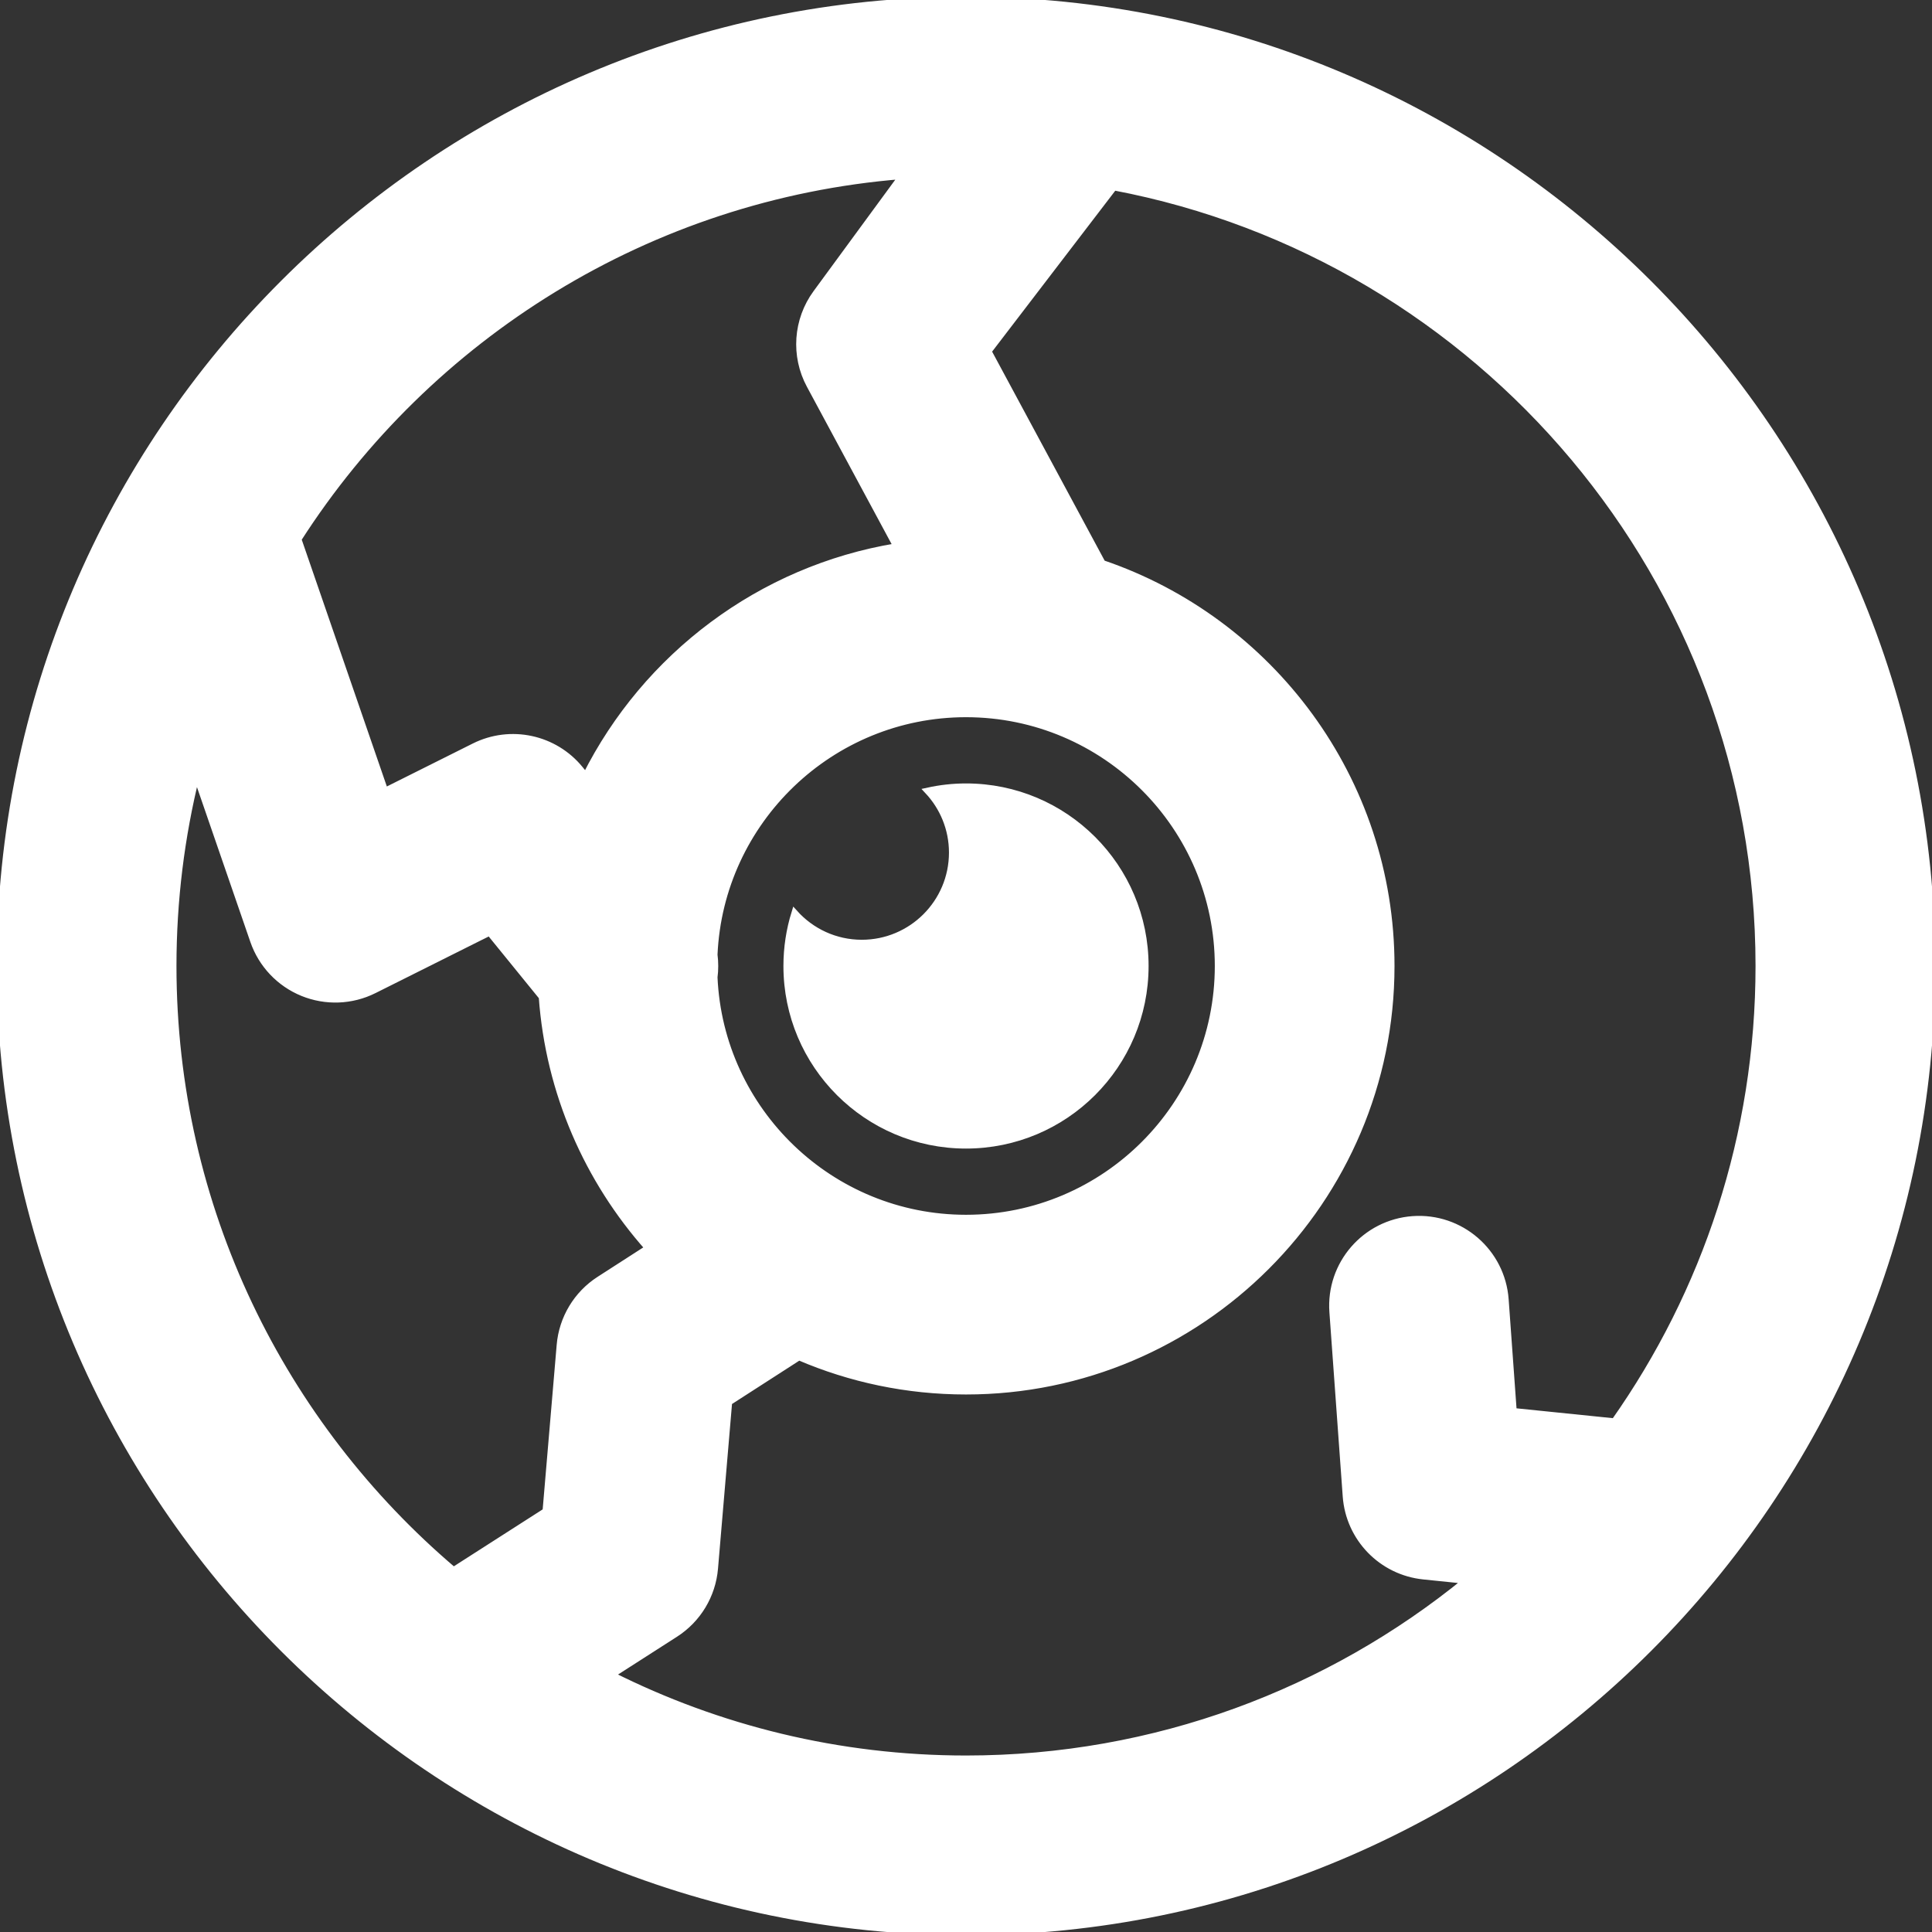 <svg fill="#FFFFFF" height="200px" width="200px" version="1.1" id="Capa_1" xmlns="http://www.w3.org/2000/svg" xmlns:xlink="http://www.w3.org/1999/xlink" viewBox="0 0 297.01 297.01" xml:space="preserve" stroke="#FFFFFF"><rect x="0" y="0" width="297.01" height="297.01" fill="#333333" stroke="none"/><g id="SVGRepo_bgCarrier" stroke-width="0"></g><g id="SVGRepo_tracerCarrier" stroke-linecap="round" stroke-linejoin="round"></g><g id="SVGRepo_iconCarrier"> <g> <path d="M148.505,0.005C66.621,0.005,0,66.624,0,148.505s66.621,148.5,148.505,148.5s148.505-66.619,148.505-148.5 S230.389,0.005,148.505,0.005z M109.804,150.244c0.149-1.151,0.148-2.318,0-3.475c0.911-20.563,17.918-37.012,38.701-37.012 c21.365,0,38.749,17.382,38.749,38.747s-17.384,38.747-38.749,38.747C127.723,187.252,110.716,170.806,109.804,150.244z M138.689,27.029l-13.21,18.016c-3.04,4.144-3.423,9.664-0.986,14.184l13.344,24.789c-20.959,3.454-38.579,16.906-47.799,35.283 l-0.845-1.04c-3.935-4.843-10.7-6.304-16.287-3.512l-13.722,6.86L45.836,82.898C65.855,51.677,99.719,30.151,138.689,27.029z M26.629,148.505c0-10.094,1.241-19.9,3.565-29.284l8.77,25.434c1.251,3.622,4.006,6.533,7.555,7.982 c3.554,1.449,7.556,1.301,10.986-0.416l17.757-8.882l8.06,9.916c1.065,14.764,7.047,28.183,16.323,38.62l-7.51,4.837 c-3.469,2.234-5.704,5.951-6.056,10.064l-2.175,25.551l-14.178,9.085C43.381,219.041,26.629,185.696,26.629,148.505z M93.998,257.486l9.803-6.285c3.482-2.232,5.73-5.955,6.08-10.081l2.174-25.567l10.771-6.937c7.89,3.384,16.568,5.261,25.679,5.261 c36.047,0,65.375-29.325,65.375-65.372c0-28.713-18.616-53.145-44.406-61.903l-17.548-32.593l19.316-25.239 c56.376,10.681,99.139,60.304,99.139,119.735c0,26.047-8.218,50.209-22.192,70.04l-15.52-1.585l-1.24-17.186 c-0.531-7.331-6.914-12.851-14.241-12.317c-7.332,0.531-12.848,6.904-12.317,14.238l2.048,28.334 c0.464,6.446,5.495,11.628,11.928,12.283l6.555,0.672c-20.989,17.113-47.765,27.394-76.895,27.394 C128.922,270.378,110.41,265.728,93.998,257.486z"></path> <path d="M176.074,148.505c0-15.224-12.346-27.566-27.569-27.566c-2.02,0-3.986,0.229-5.88,0.644 c2.327,2.484,3.761,5.814,3.761,9.487c0,7.674-6.227,13.901-13.904,13.901c-4.1,0-7.775-1.784-10.318-4.61 c-0.795,2.576-1.227,5.306-1.227,8.144c0,15.224,12.346,27.566,27.569,27.566C163.729,176.071,176.074,163.729,176.074,148.505z"></path> </g> </g></svg>